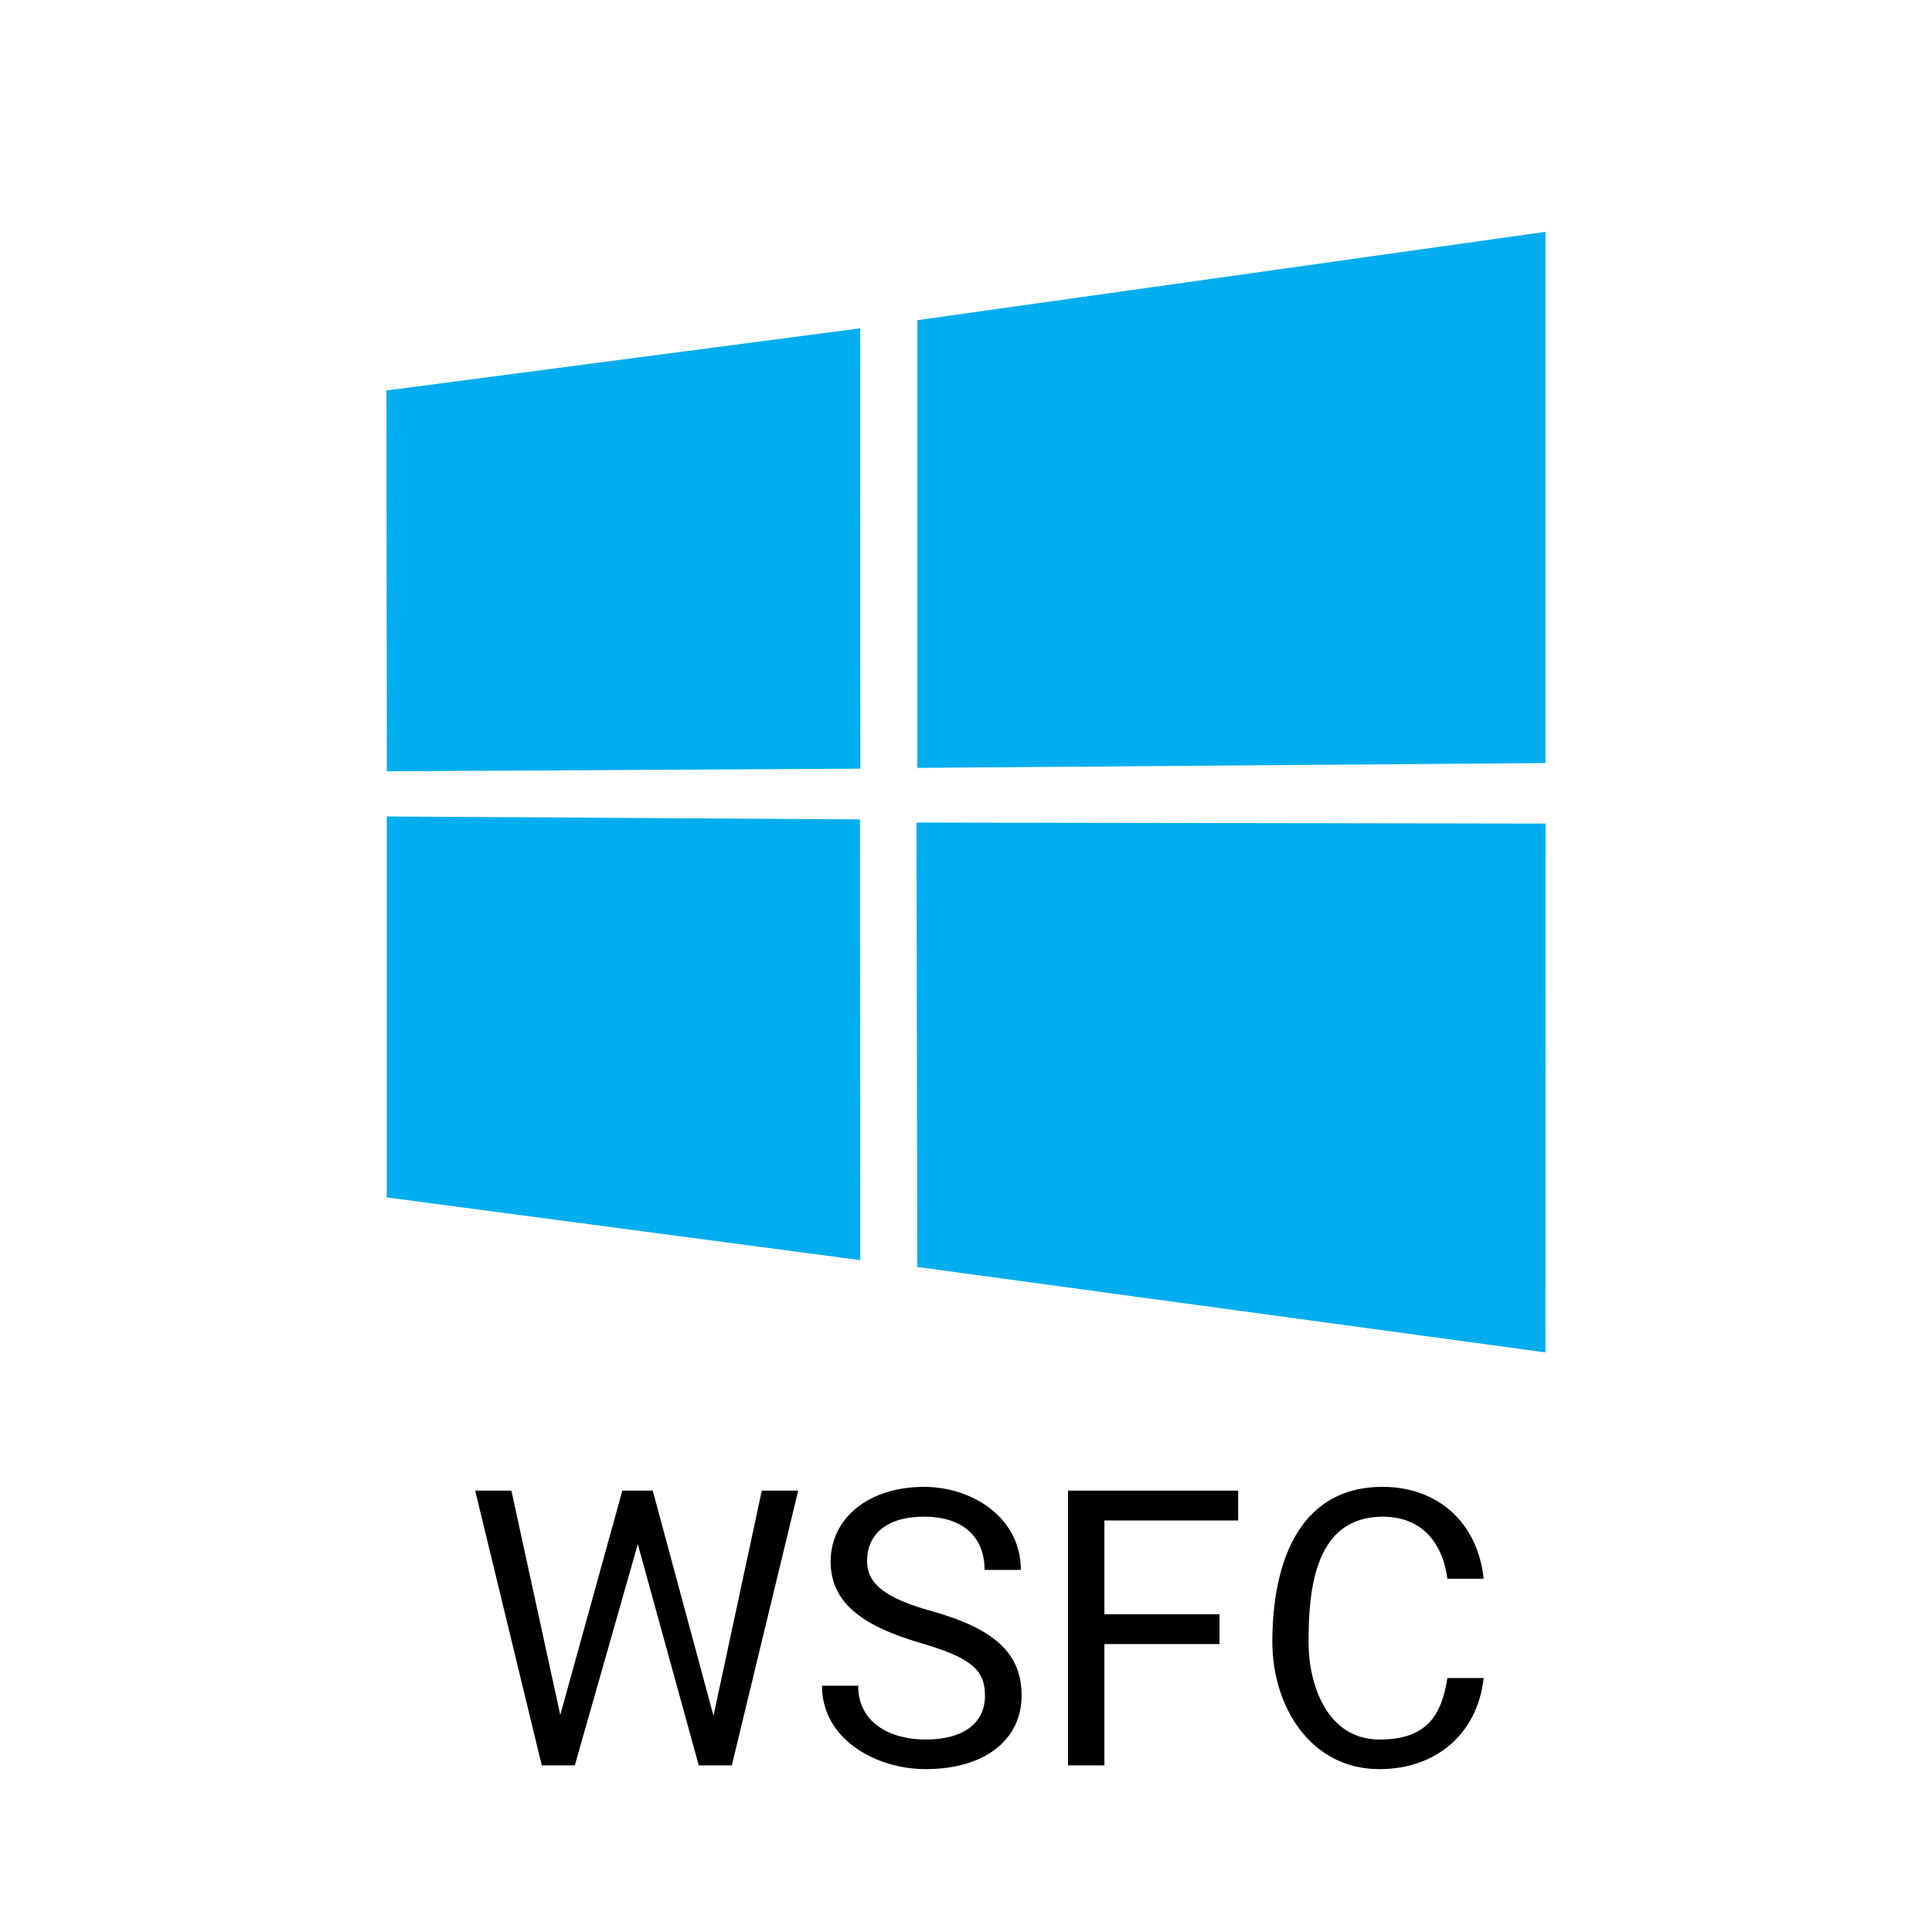 <svg width="50" height="50" viewBox="0 0 50 50" fill="none" xmlns="http://www.w3.org/2000/svg">
<path d="M10 10.106L22.26 8.497L22.265 19.893L10.011 19.961L10 10.106ZM22.254 21.206L22.264 32.613L10.009 30.989L10.009 21.13L22.254 21.206ZM23.741 8.286L39.996 6V19.748L23.741 19.873V8.286ZM40 21.314L39.996 35L23.74 32.789L23.718 21.288L40 21.314Z" fill="#00ADEF"/>
<path d="M25.491 43.891C25.491 43.227 25.162 42.91 23.802 42.514C22.391 42.096 21.497 41.52 21.497 40.414C21.497 39.298 22.468 38.48 23.914 38.48C25.15 38.48 26.419 39.264 26.419 40.629H25.481C25.481 39.82 24.97 39.252 23.914 39.252C22.911 39.252 22.439 39.736 22.439 40.404C22.439 41.005 22.95 41.373 24.105 41.693C25.717 42.148 26.439 42.769 26.439 43.881C26.439 45.036 25.47 45.785 23.958 45.785C22.687 45.785 21.273 45.025 21.273 43.627H22.21C22.21 44.602 23.057 45.019 23.958 45.019C24.947 45.019 25.491 44.58 25.491 43.891Z" fill="black"/>
<path d="M38.397 43.427H37.459C37.303 44.419 36.905 45.019 35.701 45.019C34.37 45.019 33.865 43.646 33.865 42.489C33.865 41.152 34.019 39.252 35.784 39.252C36.774 39.252 37.327 39.893 37.459 40.858H38.397C38.246 39.411 37.215 38.48 35.784 38.48C33.508 38.48 32.928 40.635 32.928 42.489C32.928 44.161 33.913 45.785 35.701 45.785C37.164 45.785 38.24 44.869 38.397 43.427Z" fill="black"/>
<path d="M28.582 41.776V39.35H32.044V38.578H27.64V45.688H28.582V42.548H31.561V41.776H28.582Z" fill="black"/>
<path d="M16.106 38.578L14.5 44.383L13.235 38.578H12.298L14.021 45.688H14.876L16.506 39.962L18.084 45.688H18.939L20.657 38.578H19.715L18.465 44.404L16.893 38.578H16.106Z" fill="black"/>
</svg>
